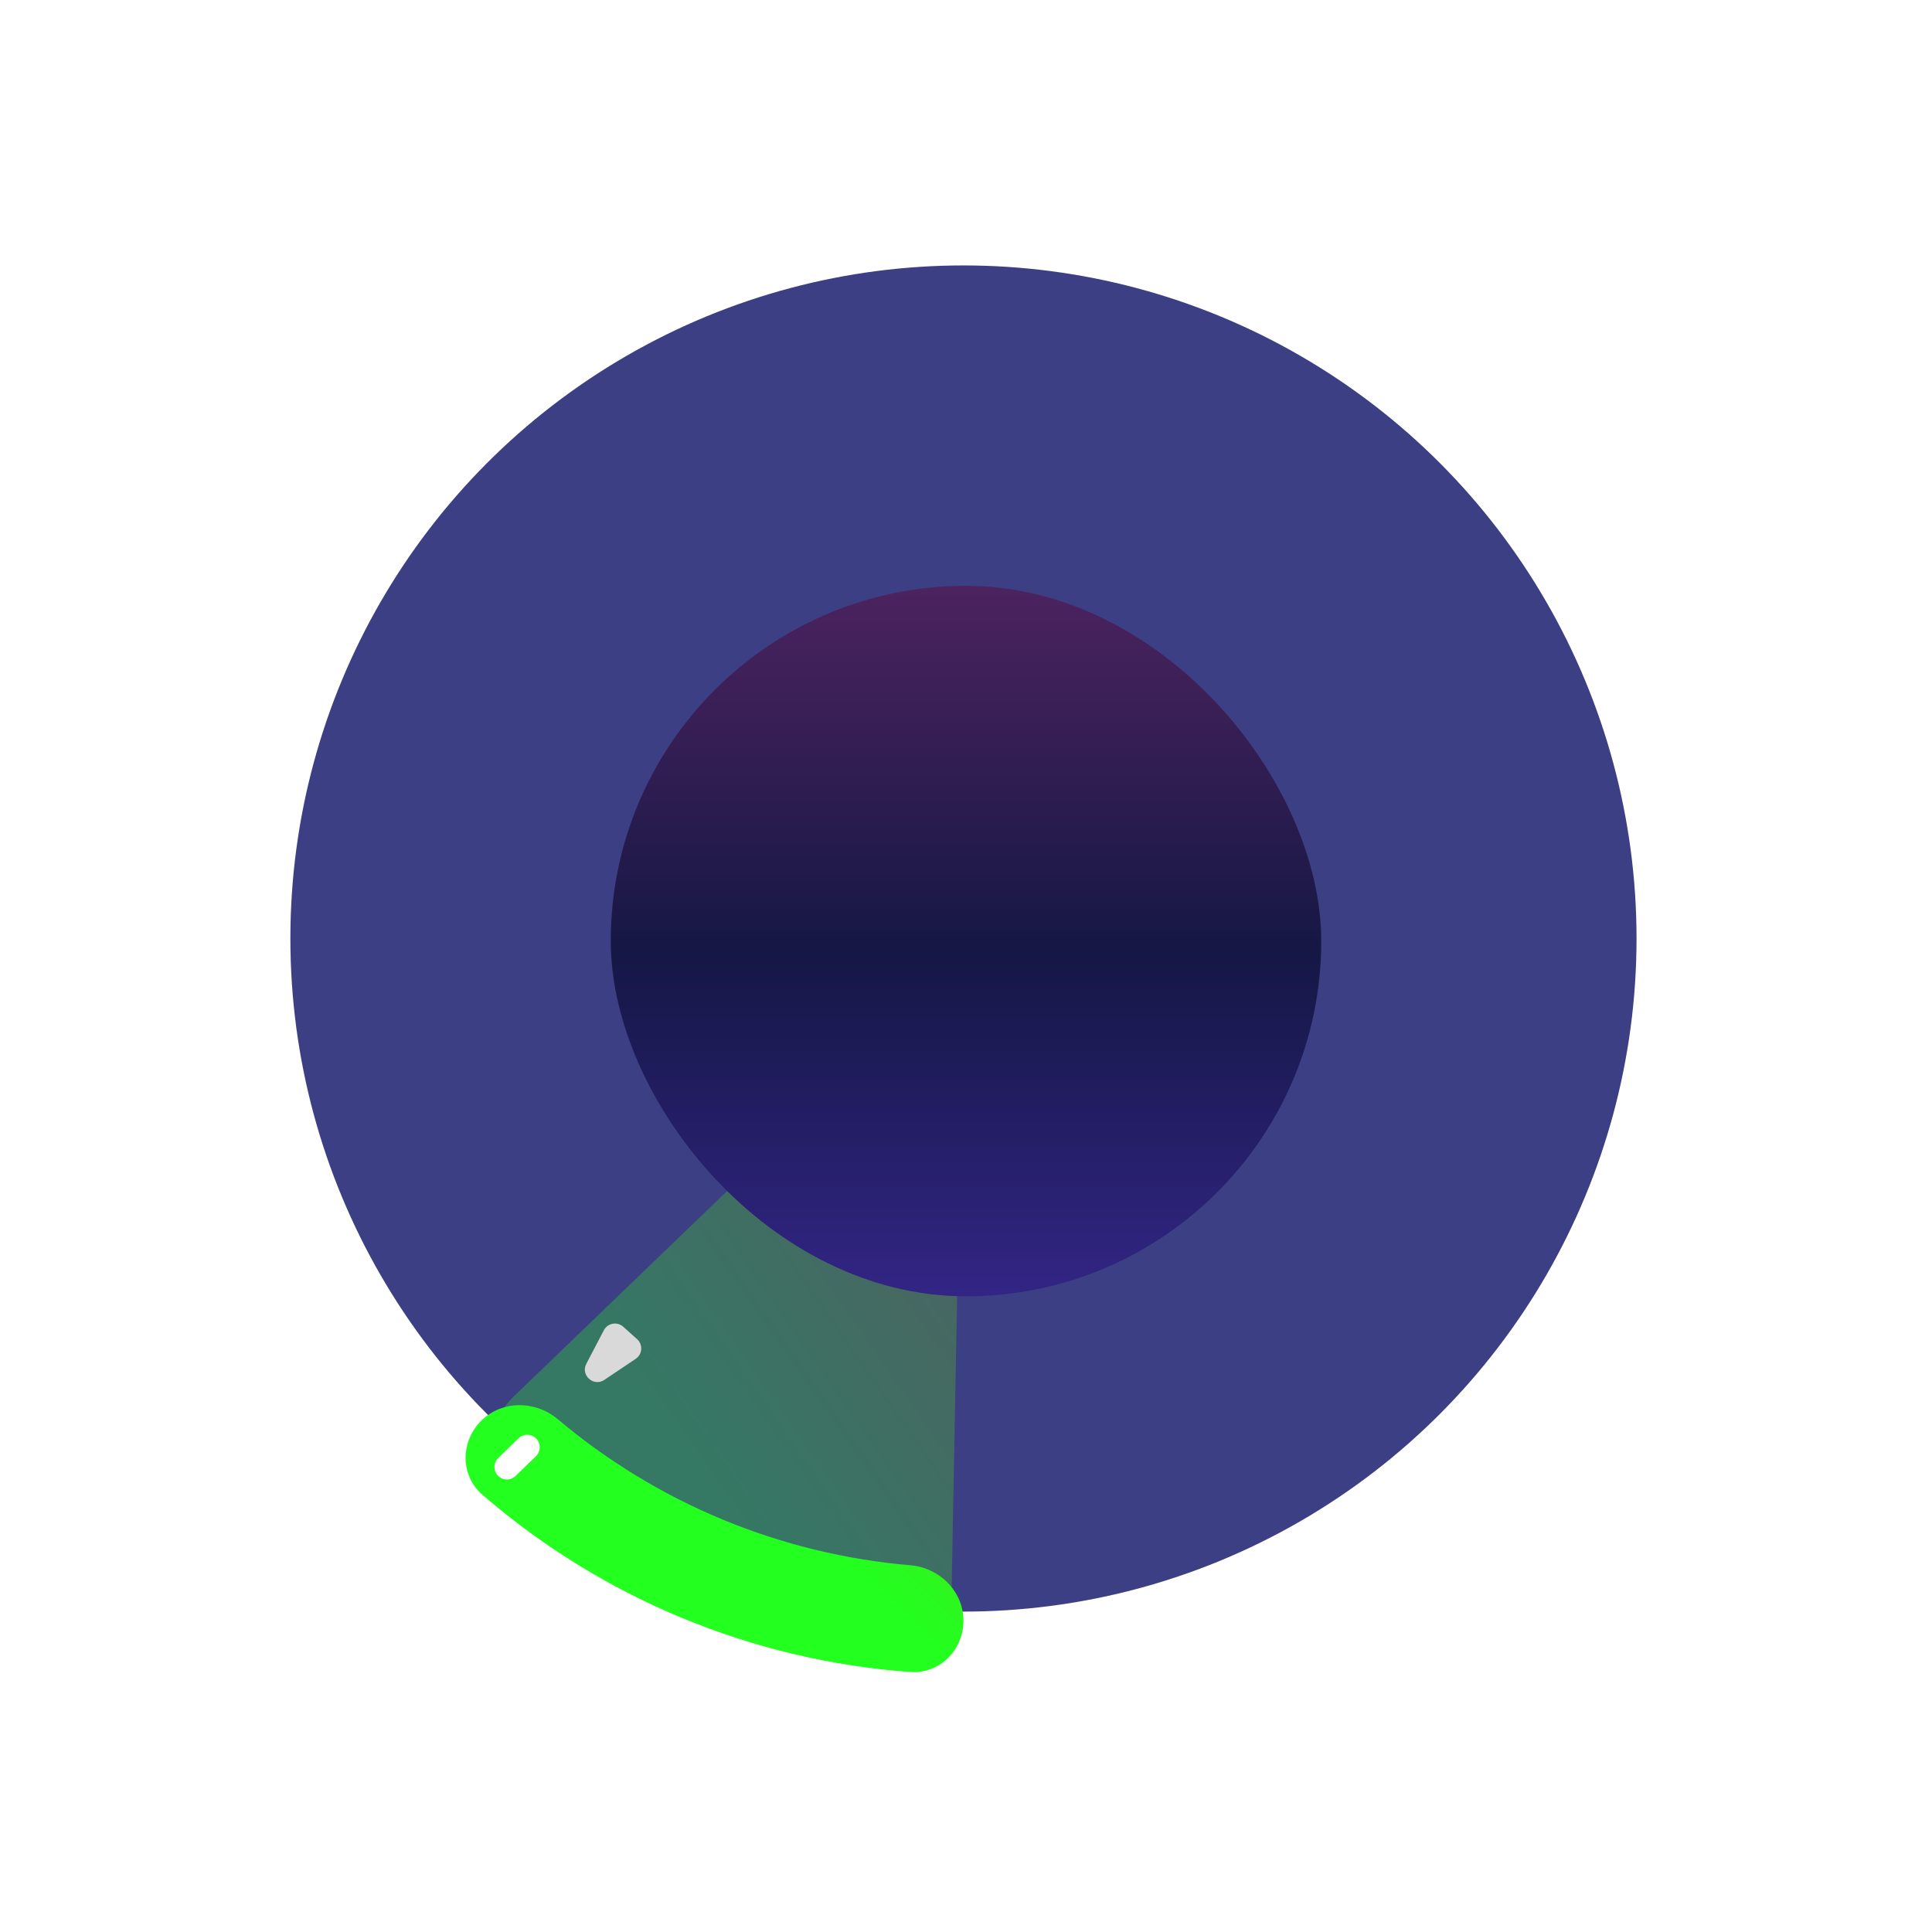 <svg width="155" height="155" viewBox="0 0 155 155" fill="none" xmlns="http://www.w3.org/2000/svg">
<circle cx="77.296" cy="75.295" r="54" fill="#3C3F83"/>
<g filter="url(#filter0_f_1_86)">
<path d="M76.347 127.441C76.294 130.202 74.009 132.421 71.264 132.119C65.743 131.512 60.336 130.073 55.228 127.843C50.121 125.613 45.39 122.626 41.191 118.99C39.103 117.183 39.177 113.998 41.166 112.083L68.6 85.668C71.809 82.578 77.151 84.911 77.067 89.364L76.347 127.441Z" fill="url(#paint0_linear_1_86)" fill-opacity="0.3"/>
</g>
<g filter="url(#filter1_d_1_86)">
<rect x="49" y="47" width="57" height="57" rx="28.5" fill="url(#paint1_linear_1_86)"/>
</g>
<path d="M38.596 113.995C36.928 115.663 36.919 118.38 38.703 119.922C48.313 128.234 60.356 133.223 73.03 134.141C75.382 134.312 77.296 132.384 77.296 130.026V130.026C77.296 127.667 75.38 125.775 73.031 125.575C62.623 124.693 52.742 120.6 44.758 113.865C42.956 112.344 40.263 112.328 38.596 113.995V113.995Z" fill="url(#paint2_linear_1_86)"/>
<path d="M48.483 110.706C47.622 111.283 46.559 110.33 47.04 109.412L48.447 106.723C48.749 106.145 49.515 106.006 50 106.442L51.114 107.44C51.599 107.876 51.545 108.652 51.003 109.015L48.483 110.706Z" fill="#D9D9D9"/>
<line x1="40.667" y1="117.695" x2="42.301" y2="116.109" stroke="white" stroke-width="2" stroke-linecap="round"/>
<defs>
<filter id="filter0_f_1_86" x="35.65" y="80.259" width="45.418" height="55.888" filterUnits="userSpaceOnUse" color-interpolation-filters="sRGB">
<feFlood flood-opacity="0" result="BackgroundImageFix"/>
<feBlend mode="normal" in="SourceGraphic" in2="BackgroundImageFix" result="shape"/>
<feGaussianBlur stdDeviation="2" result="effect1_foregroundBlur_1_86"/>
</filter>
<filter id="filter1_d_1_86" x="39" y="37" width="77" height="77" filterUnits="userSpaceOnUse" color-interpolation-filters="sRGB">
<feFlood flood-opacity="0" result="BackgroundImageFix"/>
<feColorMatrix in="SourceAlpha" type="matrix" values="0 0 0 0 0 0 0 0 0 0 0 0 0 0 0 0 0 0 127 0" result="hardAlpha"/>
<feOffset/>
<feGaussianBlur stdDeviation="5"/>
<feComposite in2="hardAlpha" operator="out"/>
<feColorMatrix type="matrix" values="0 0 0 0 0 0 0 0 0 0 0 0 0 0 0 0 0 0 0.4 0"/>
<feBlend mode="normal" in2="BackgroundImageFix" result="effect1_dropShadow_1_86"/>
<feBlend mode="normal" in="SourceGraphic" in2="effect1_dropShadow_1_86" result="shape"/>
</filter>
<linearGradient id="paint0_linear_1_86" x1="61" y1="126.205" x2="130.5" y2="77.705" gradientUnits="userSpaceOnUse">
<stop stop-color="#23FF1F"/>
<stop offset="1" stop-color="#F23F06"/>
</linearGradient>
<linearGradient id="paint1_linear_1_86" x1="77.5" y1="47" x2="77.5" y2="104" gradientUnits="userSpaceOnUse">
<stop stop-color="#4C235F"/>
<stop offset="0.516" stop-color="#151745"/>
<stop offset="1" stop-color="#322585"/>
</linearGradient>
<linearGradient id="paint2_linear_1_86" x1="136" y1="75.705" x2="77.296" y2="134.295" gradientUnits="userSpaceOnUse">
<stop stop-color="#F24D18"/>
<stop offset="1" stop-color="#23FF1F"/>
</linearGradient>
</defs>
</svg>
